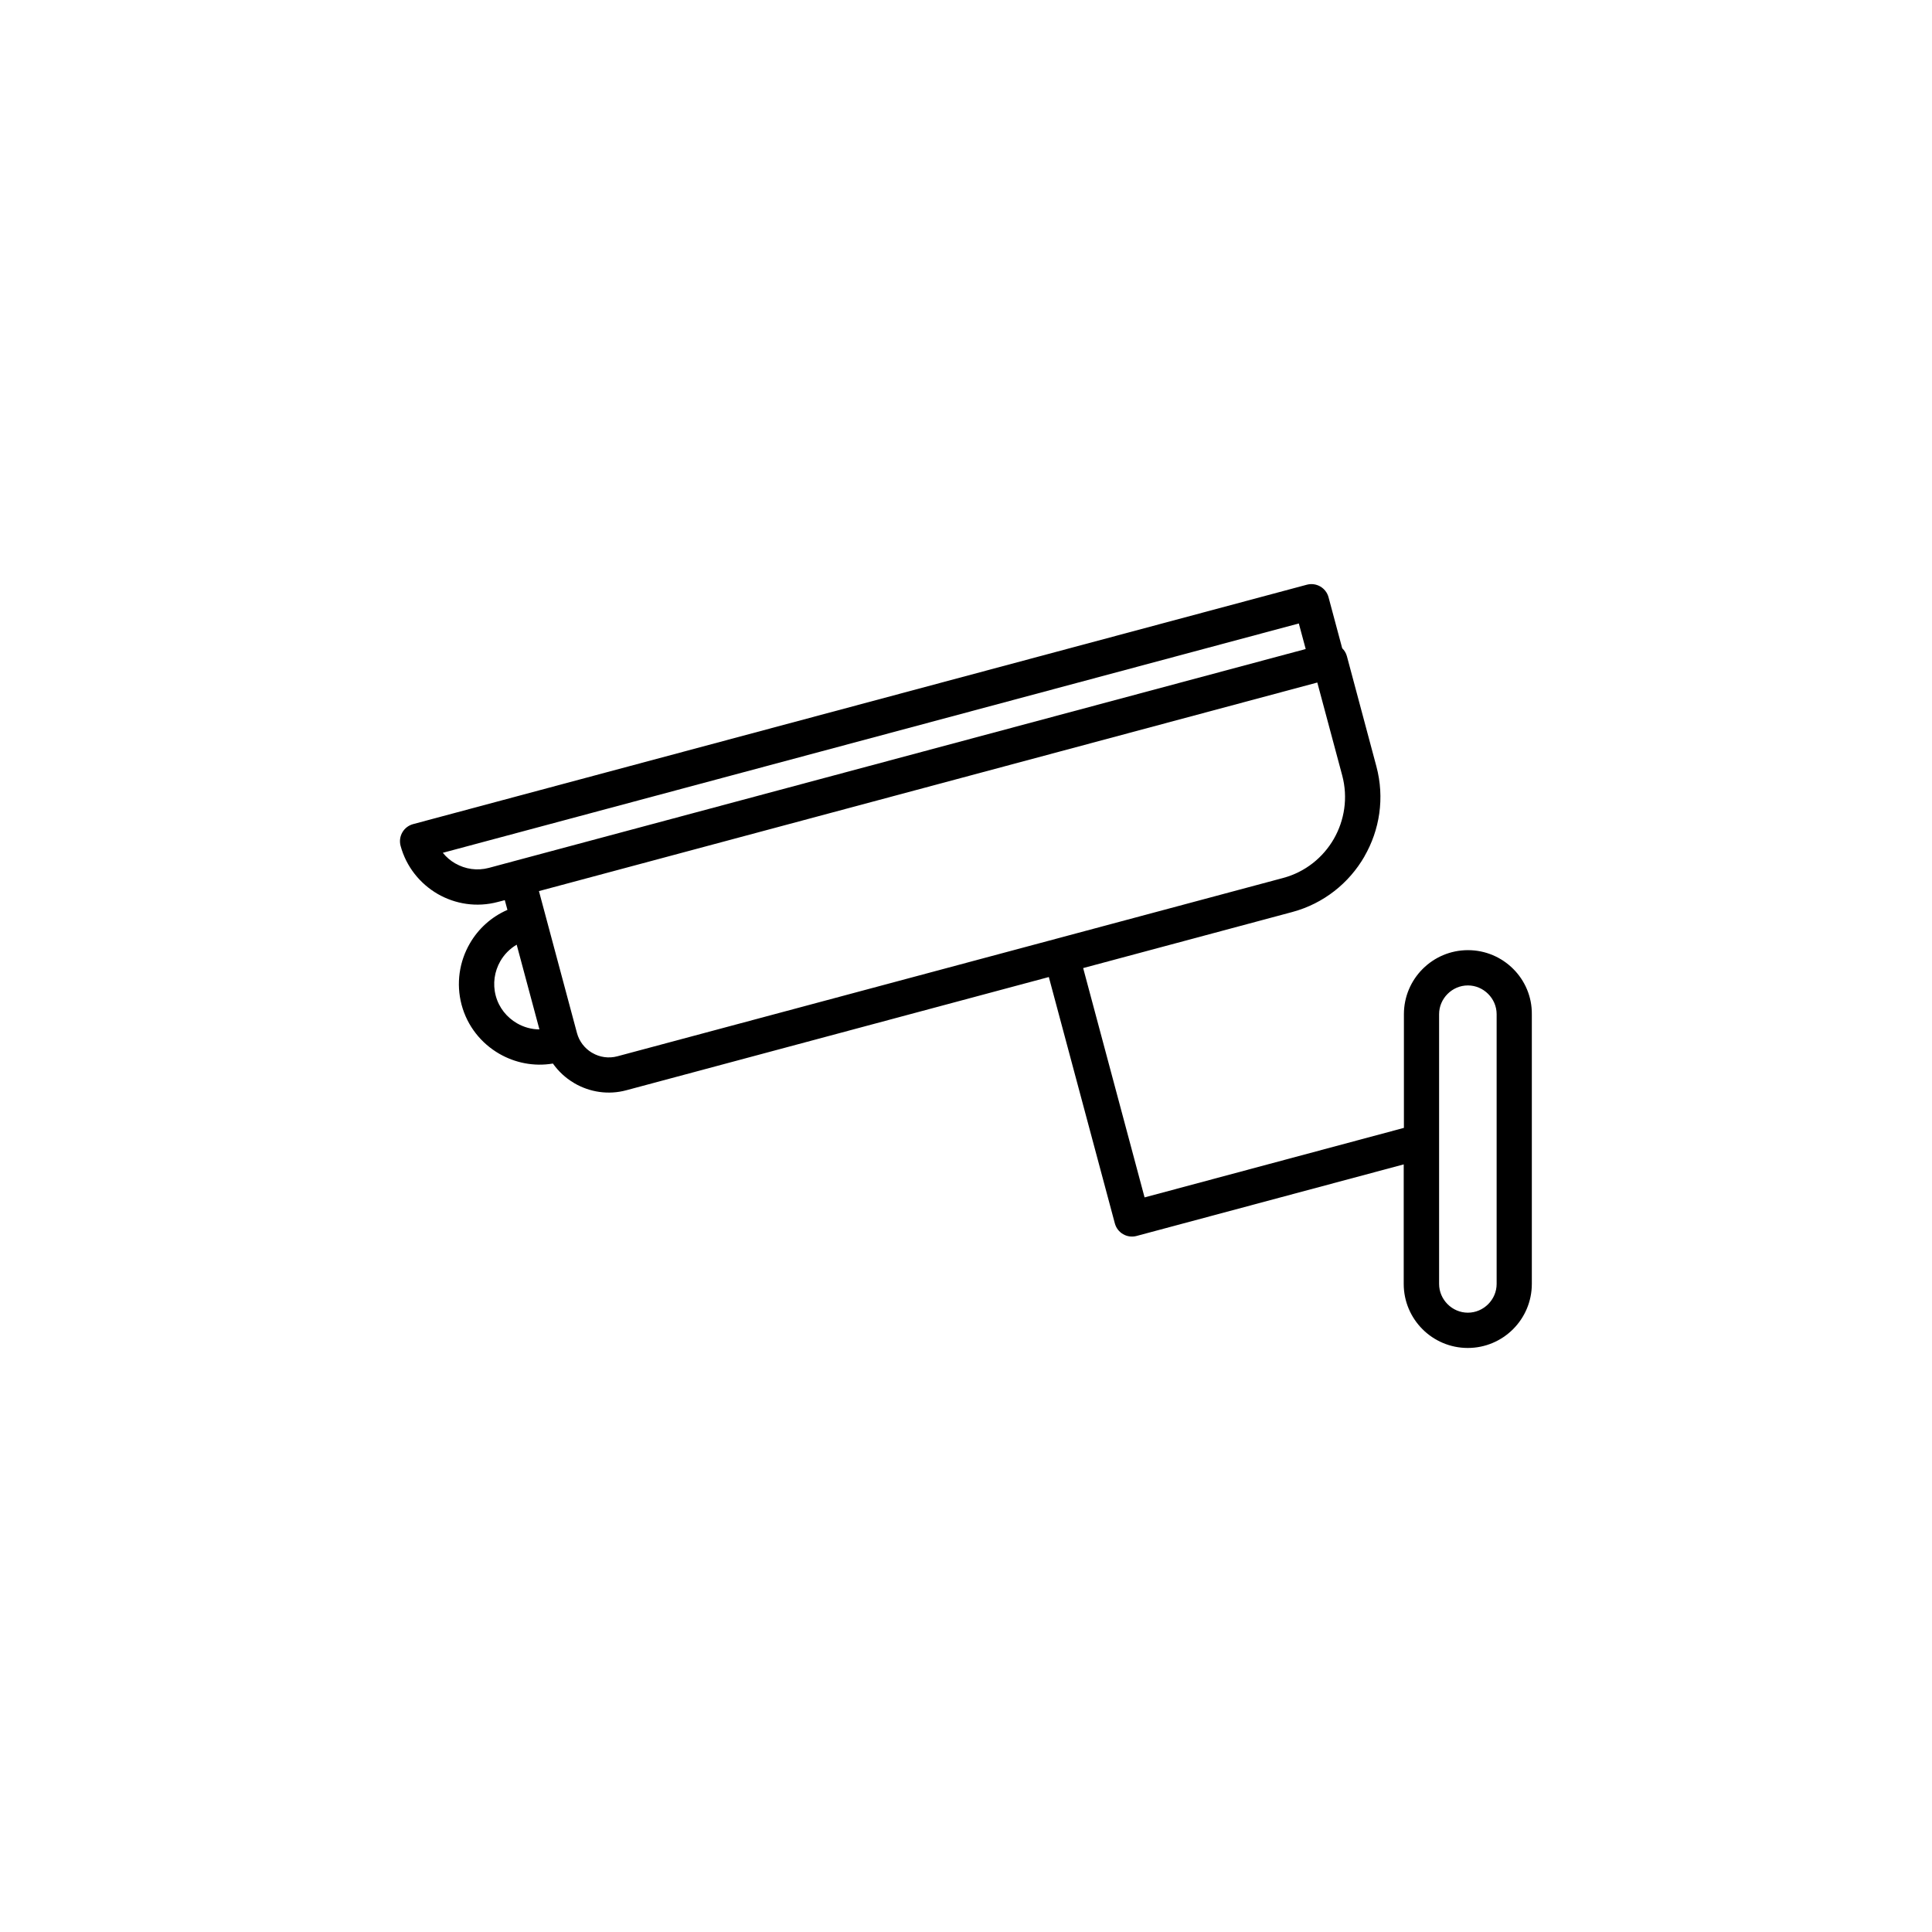 <?xml version="1.0" encoding="utf-8"?>
<!-- Generator: Adobe Illustrator 21.0.0, SVG Export Plug-In . SVG Version: 6.00 Build 0)  -->
<svg version="1.1" id="Layer_1" xmlns="http://www.w3.org/2000/svg" xmlns:xlink="http://www.w3.org/1999/xlink" x="0px" y="0px"
	 viewBox="0 0 2048 2048" style="enable-background:new 0 0 2048 2048;" xml:space="preserve">
<path d="M1604.1,1027.1c-12.3-12.3-29.3-19.9-48-19.9h0v0c-18.7,0-35.7,7.6-48,19.9c-12.3,12.3-19.9,29.3-19.9,48v120.5l-274.9,73.7
	l-65.1-243.1l221.6-59.4c33.5-9,60.3-30.8,76.5-58.8l0,0l0-0.1c16.2-28,21.7-62.1,12.7-95.6l-31.2-116.6c-0.9-3.4-2.7-6.3-5-8.5
	l-14.5-54.1c-2.7-10-12.9-15.9-22.9-13.3L437.9,873.6h0c-10,2.7-15.9,12.9-13.3,22.9c6,22.3,20.6,40.2,39.3,51.1l0,0
	c18.7,10.8,41.5,14.5,63.9,8.5l7.3-1.9l2.8,10.3c-17.2,7.5-31,20.2-39.9,35.7c-11,19-14.7,42.2-8.7,64.9
	c6.1,22.8,20.9,40.9,39.9,51.9c16.8,9.7,36.8,13.8,56.9,10.4c5.9,8.3,13.3,15.2,21.9,20.3c0.4,0.3,0.8,0.5,1.1,0.7
	c16.1,9.3,35.7,12.5,54.9,7.3l447.8-120l70,261.2c2.7,10,12.9,15.9,22.9,13.3l283.3-75.9V1361c0,18.7,7.6,35.7,19.9,48
	c12.3,12.3,29.3,19.9,48,19.9h0c18.7,0,35.7-7.6,48-19.9c12.3-12.3,19.9-29.3,19.9-48v-285.9
	C1624,1056.4,1616.4,1039.4,1604.1,1027.1z M518.2,920c-12.4,3.3-25.1,1.3-35.5-4.7l0,0l-0.1,0c-5-2.9-9.5-6.7-13.2-11.3
	l907.4-243.1l0,0l7.3,27.1L543.5,913.2l0,0c0,0,0,0,0,0L518.2,920z M548,1084.7c-10.7-6.2-19.1-16.4-22.5-29.2
	c-3.4-12.8-1.3-25.8,4.8-36.5c4.1-7.2,10.1-13.3,17.4-17.6l10.3,38.4l13.8,51.4C563.3,1091.2,555.1,1088.8,548,1084.7z
	 M654.5,1119.7c-9.3,2.5-18.8,1-26.5-3.5c-0.3-0.2-0.6-0.3-0.9-0.5c-7.3-4.5-13.1-11.7-15.5-20.7l-40.3-150.4l553.1-148.2l272-72.9
	l26.4,98.5c6.3,23.6,2.4,47.6-8.9,67.3l0,0c-11.4,19.7-30.2,35.1-53.8,41.4L654.5,1119.7z M1586.5,1361c0,8.3-3.4,15.9-9,21.5
	c-5.5,5.5-13.1,9-21.5,9h0c-8.3,0-15.9-3.4-21.5-9c-5.5-5.5-9-13.1-9-21.5v-285.9c0-8.3,3.4-15.9,9-21.5c5.5-5.5,13.1-9,21.5-9h0
	c8.3,0,15.9,3.4,21.5,9c5.5,5.5,9,13.1,9,21.5V1361z"/>
</svg>
